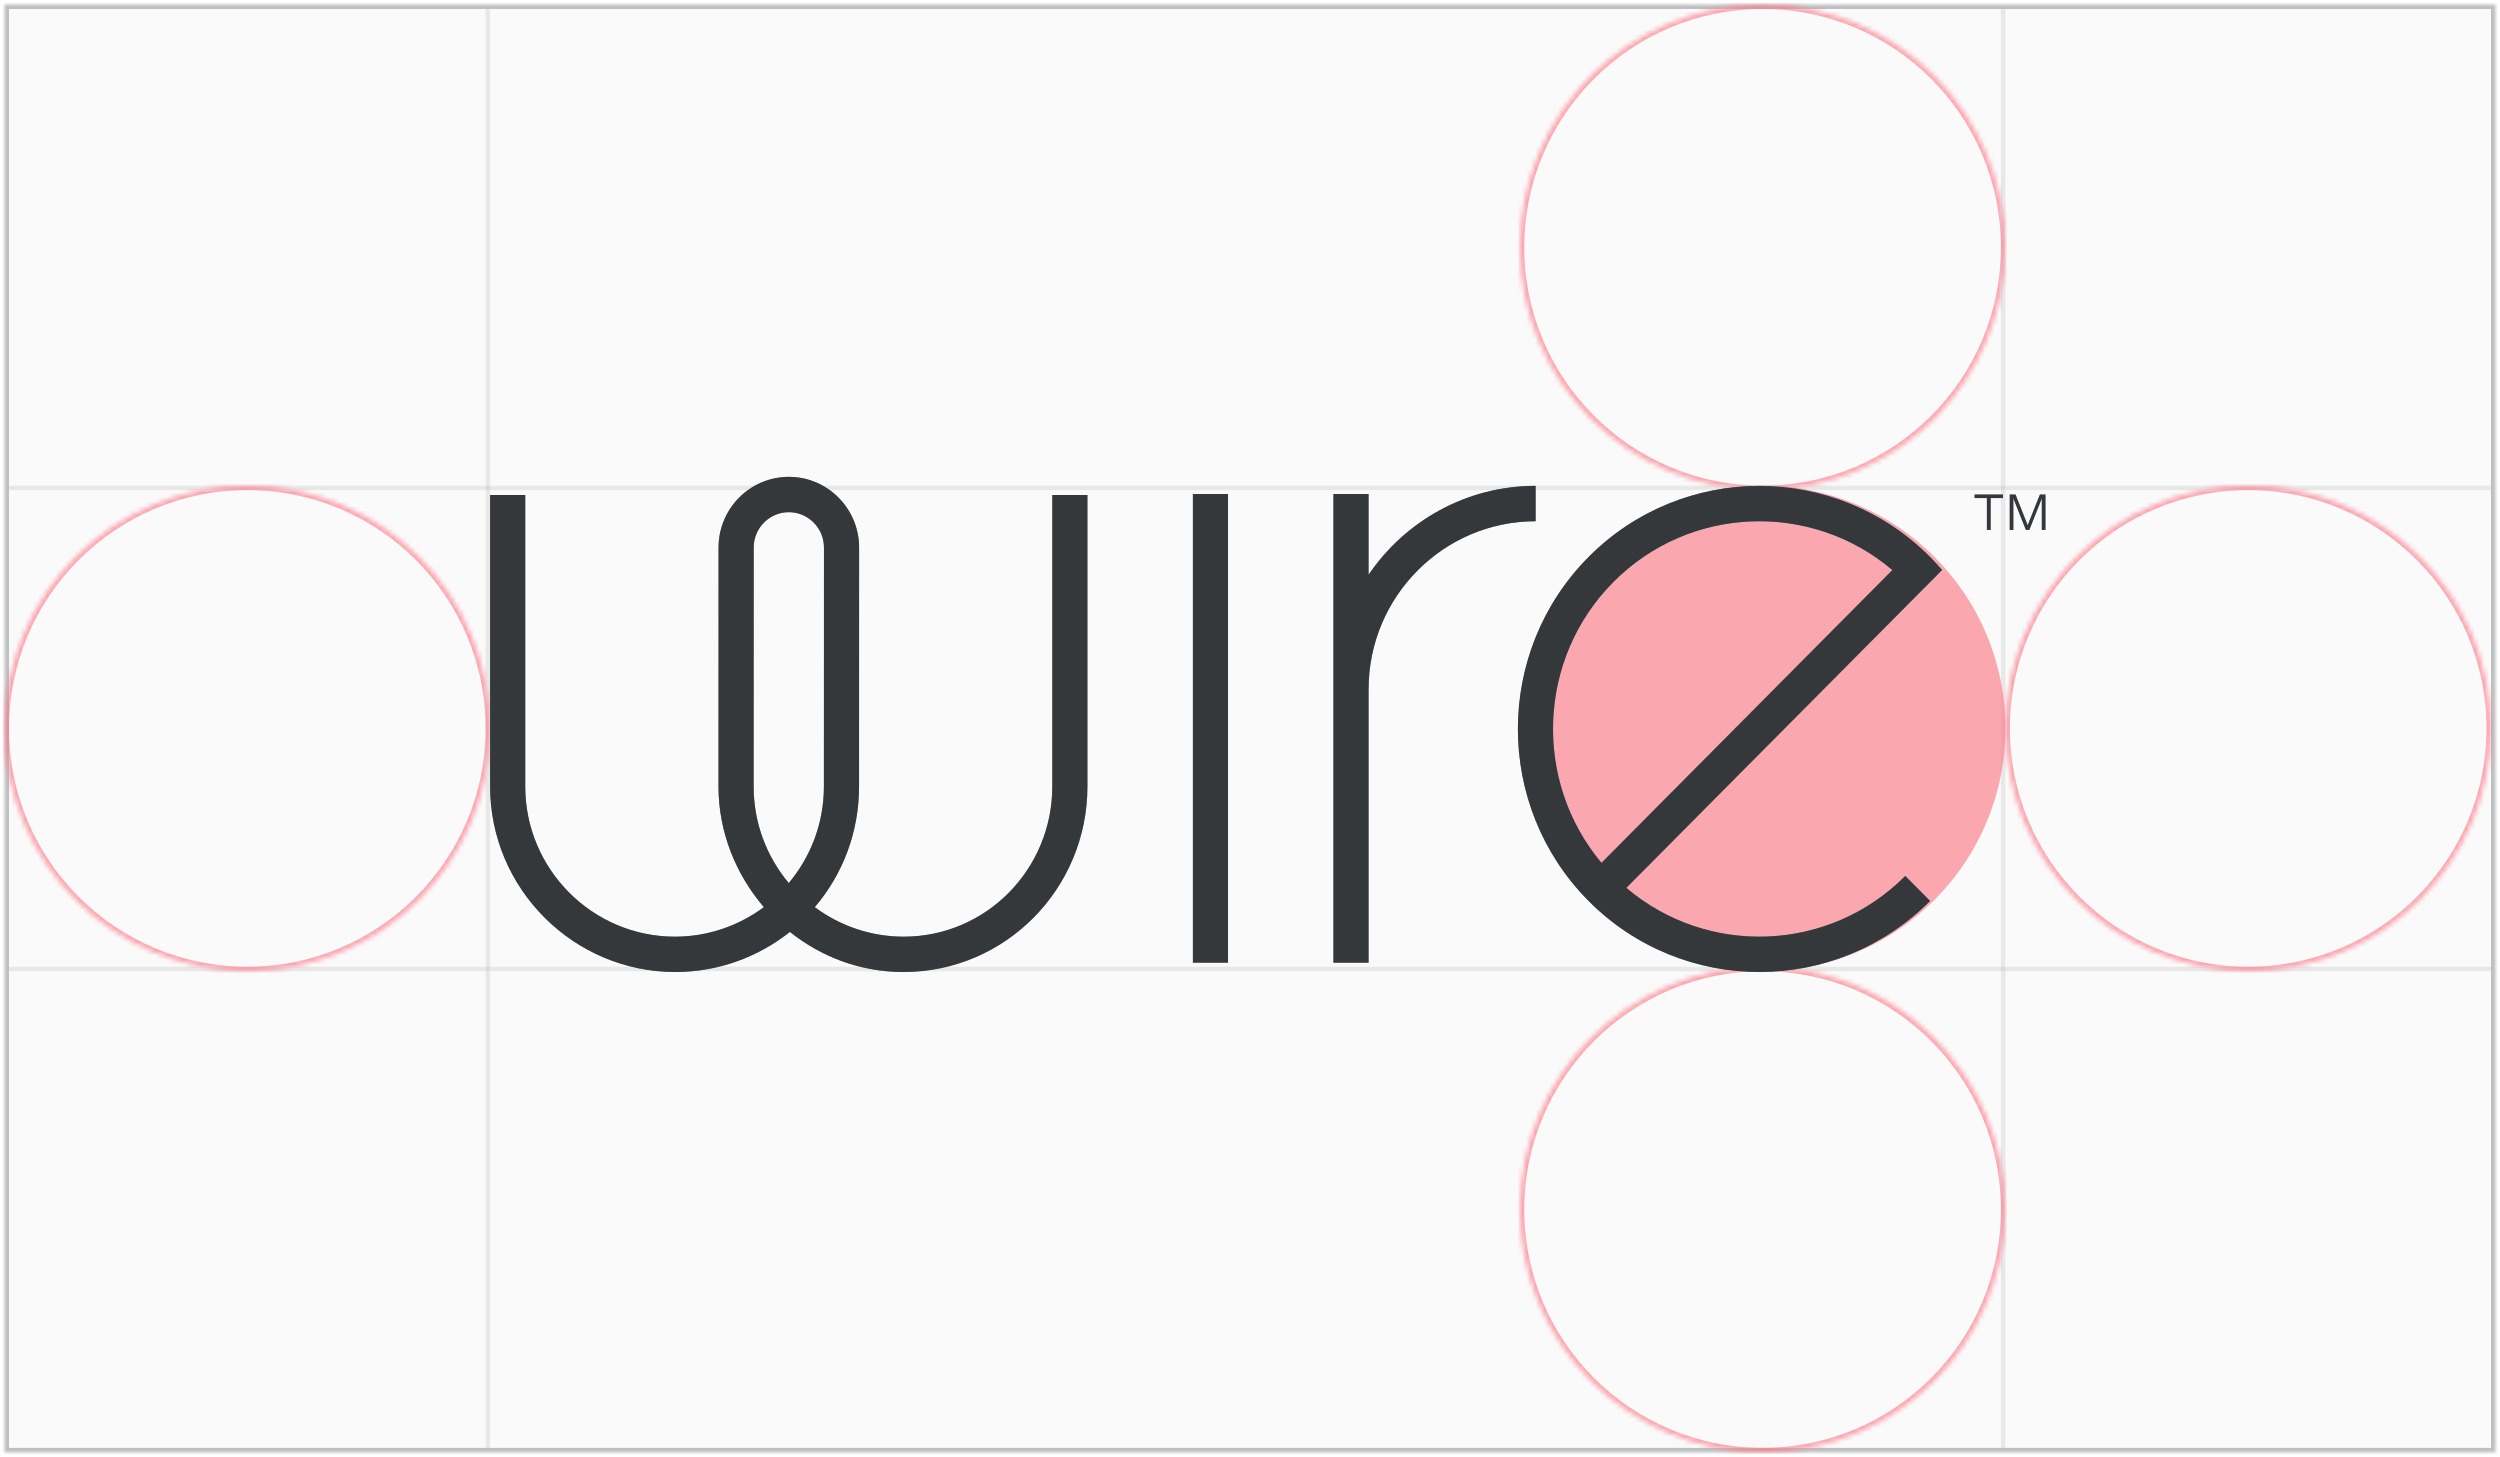 <?xml version="1.0" encoding="UTF-8"?>
<svg width="556px" height="324px" viewBox="0 0 556 324" version="1.1" xmlns="http://www.w3.org/2000/svg" xmlns:xlink="http://www.w3.org/1999/xlink">
    <title>logo-guide</title>
    <defs>
        <rect id="path-1" x="0" y="0" width="554" height="322"></rect>
        <circle id="path-3" cx="54" cy="54" r="54"></circle>
        <circle id="path-5" cx="54" cy="54" r="54"></circle>
        <circle id="path-7" cx="54" cy="54" r="54"></circle>
        <circle id="path-9" cx="54" cy="54" r="54"></circle>
    </defs>
    <g id="Page-1" stroke="none" stroke-width="1" fill="none" fill-rule="evenodd">
        <g id="logo-guide" transform="translate(1, 1)">
            <g id="path-9-Clipped">
                <mask id="mask-2" fill="white">
                    <use xlink:href="#path-1"></use>
                </mask>
                <use id="path-9" fill="#FAFAFA" xlink:href="#path-1"></use>
                <rect id="path-9" stroke="#BEC0C1" stroke-width="2" fill-rule="nonzero" mask="url(#mask-2)" x="0" y="0" width="554" height="322"></rect>
            </g>
            <rect id="Rectangle" fill-opacity="0.32" fill="#BEC0C1" fill-rule="nonzero" x="1" y="107" width="552" height="1"></rect>
            <rect id="Rectangle" fill-opacity="0.32" fill="#BEC0C1" fill-rule="nonzero" x="1" y="214" width="552" height="1"></rect>
            <polygon id="Rectangle" fill-opacity="0.32" fill="#BEC0C1" fill-rule="nonzero" points="107 321 107 1 108 1 108 321"></polygon>
            <polygon id="Rectangle" fill-opacity="0.32" fill="#BEC0C1" fill-rule="nonzero" points="444 321 444 1 445 1 445 321"></polygon>
            <g id="path-1-Clipped" transform="translate(0, 107)">
                <mask id="mask-4" fill="white">
                    <use xlink:href="#path-3"></use>
                </mask>
                <g id="path-1"></g>
                <circle id="path-1" stroke-opacity="0.64" stroke="#FC7887" stroke-width="2" mask="url(#mask-4)" cx="54" cy="54" r="54"></circle>
            </g>
            <g id="path-3-Clipped" transform="translate(445, 107)">
                <mask id="mask-6" fill="white">
                    <use xlink:href="#path-5"></use>
                </mask>
                <g id="path-3"></g>
                <circle id="path-3" stroke-opacity="0.64" stroke="#FC7887" stroke-width="2" mask="url(#mask-6)" cx="54" cy="54" r="54"></circle>
            </g>
            <g id="path-5-Clipped" transform="translate(337, 0)">
                <mask id="mask-8" fill="white">
                    <use xlink:href="#path-7"></use>
                </mask>
                <g id="path-5"></g>
                <circle id="path-5" stroke-opacity="0.64" stroke="#FC7887" stroke-width="2" mask="url(#mask-8)" cx="54" cy="54" r="54"></circle>
            </g>
            <g id="path-7-Clipped" transform="translate(337, 214)">
                <mask id="mask-10" fill="white">
                    <use xlink:href="#path-9"></use>
                </mask>
                <g id="path-7"></g>
                <circle id="path-7" stroke-opacity="0.64" stroke="#FC7887" stroke-width="2" mask="url(#mask-10)" cx="54" cy="54" r="54"></circle>
            </g>
            <g id="Rectangle-3"></g>
            <circle id="Oval" fill-opacity="0.64" fill="#FC7887" fill-rule="nonzero" cx="391" cy="161" r="54"></circle>
            <g id="Logo" transform="translate(108, 105)" fill-rule="nonzero">
                <g id="path-11-link" fill="#8D989F">
                    <path d="M66.421,90.394 C61.553,84.582 58.607,77.092 58.607,68.916 L58.621,15.769 C58.621,11.435 62.126,7.91 66.435,7.91 C70.744,7.91 74.249,11.435 74.249,15.769 L74.236,68.916 C74.236,77.092 71.289,84.582 66.421,90.394 L66.421,90.394 Z M125.028,68.916 C125.028,87.333 110.295,102.316 91.982,102.316 C84.606,102.316 77.725,99.856 72.207,95.749 C78.377,88.527 82.05,79.162 82.05,68.916 L82.063,15.769 C82.063,7.102 75.052,0.052 66.435,0.052 C57.817,0.052 50.806,7.102 50.806,15.769 L50.793,68.916 C50.793,79.162 54.713,88.527 60.882,95.749 C55.365,99.856 48.483,102.316 41.107,102.316 C22.794,102.316 7.814,87.333 7.814,68.916 L7.814,4.081 L0,4.081 L0,68.916 C0,91.666 18.568,110.175 41.189,110.175 C50.78,110.175 59.675,106.823 66.668,101.256 C73.661,106.823 82.351,110.175 91.941,110.175 C114.563,110.175 132.843,91.666 132.843,68.916 L132.843,4.081 L125.028,4.081 L125.028,68.916 Z M156.299,108.093 L164.113,108.093 L164.113,3.868 L156.299,3.868 L156.299,108.093 Z M232.526,2.051 C217.106,2.051 203.475,9.898 195.369,21.829 L195.369,3.869 L187.555,3.869 L187.555,108.093 L195.369,108.093 L195.369,47.285 L195.374,47.285 C195.374,26.684 212.04,9.925 232.526,9.925 L232.526,2.051 Z M247.171,85.898 C231.967,67.761 232.846,40.525 249.816,23.444 C266.785,6.362 293.841,5.477 311.859,20.782 L247.171,85.898 Z M322.928,20.765 C322.081,19.779 321.195,18.817 320.266,17.882 C299.319,-3.204 265.237,-3.204 244.29,17.882 C223.343,38.967 223.343,73.276 244.29,94.361 C265.234,115.443 299.309,115.446 320.257,94.37 L314.731,88.808 C297.761,105.88 270.712,106.763 252.697,91.46 L285.032,58.911 L322.928,20.765 Z M330.153,4.764 L332.887,4.764 L332.887,11.851 L333.719,11.851 L333.719,4.764 L336.465,4.764 L336.465,3.985 L330.153,3.985 L330.153,4.764 Z M344.678,3.984 L341.956,10.811 L339.246,3.984 L337.967,3.984 L337.967,11.85 L338.764,11.85 L338.764,4.823 L341.557,11.85 L342.319,11.85 L345.1,4.847 L345.1,11.85 L345.91,11.85 L345.91,3.984 L344.678,3.984 Z" id="path-11"></path>
                </g>
                <g id="path-11-link" fill="#34383B">
                    <path d="M66.421,90.394 C61.553,84.582 58.607,77.092 58.607,68.916 L58.621,15.769 C58.621,11.435 62.126,7.91 66.435,7.91 C70.744,7.91 74.249,11.435 74.249,15.769 L74.236,68.916 C74.236,77.092 71.289,84.582 66.421,90.394 L66.421,90.394 Z M125.028,68.916 C125.028,87.333 110.295,102.316 91.982,102.316 C84.606,102.316 77.725,99.856 72.207,95.749 C78.377,88.527 82.05,79.162 82.05,68.916 L82.063,15.769 C82.063,7.102 75.052,0.052 66.435,0.052 C57.817,0.052 50.806,7.102 50.806,15.769 L50.793,68.916 C50.793,79.162 54.713,88.527 60.882,95.749 C55.365,99.856 48.483,102.316 41.107,102.316 C22.794,102.316 7.814,87.333 7.814,68.916 L7.814,4.081 L0,4.081 L0,68.916 C0,91.666 18.568,110.175 41.189,110.175 C50.78,110.175 59.675,106.823 66.668,101.256 C73.661,106.823 82.351,110.175 91.941,110.175 C114.563,110.175 132.843,91.666 132.843,68.916 L132.843,4.081 L125.028,4.081 L125.028,68.916 Z M156.299,108.093 L164.113,108.093 L164.113,3.868 L156.299,3.868 L156.299,108.093 Z M232.526,2.051 C217.106,2.051 203.475,9.898 195.369,21.829 L195.369,3.869 L187.555,3.869 L187.555,108.093 L195.369,108.093 L195.369,47.285 L195.374,47.285 C195.374,26.684 212.04,9.925 232.526,9.925 L232.526,2.051 Z M247.171,85.898 C231.967,67.761 232.846,40.525 249.816,23.444 C266.785,6.362 293.841,5.477 311.859,20.782 L247.171,85.898 Z M322.928,20.765 C322.081,19.779 321.195,18.817 320.266,17.882 C299.319,-3.204 265.237,-3.204 244.29,17.882 C223.343,38.967 223.343,73.276 244.29,94.361 C265.234,115.443 299.309,115.446 320.257,94.37 L314.731,88.808 C297.761,105.88 270.712,106.763 252.697,91.46 L285.032,58.911 L322.928,20.765 Z M330.153,4.764 L332.887,4.764 L332.887,11.851 L333.719,11.851 L333.719,4.764 L336.465,4.764 L336.465,3.985 L330.153,3.985 L330.153,4.764 Z M344.678,3.984 L341.956,10.811 L339.246,3.984 L337.967,3.984 L337.967,11.85 L338.764,11.85 L338.764,4.823 L341.557,11.85 L342.319,11.85 L345.1,4.847 L345.1,11.85 L345.91,11.85 L345.91,3.984 L344.678,3.984 Z" id="path-11"></path>
                </g>
            </g>
        </g>
    </g>
</svg>